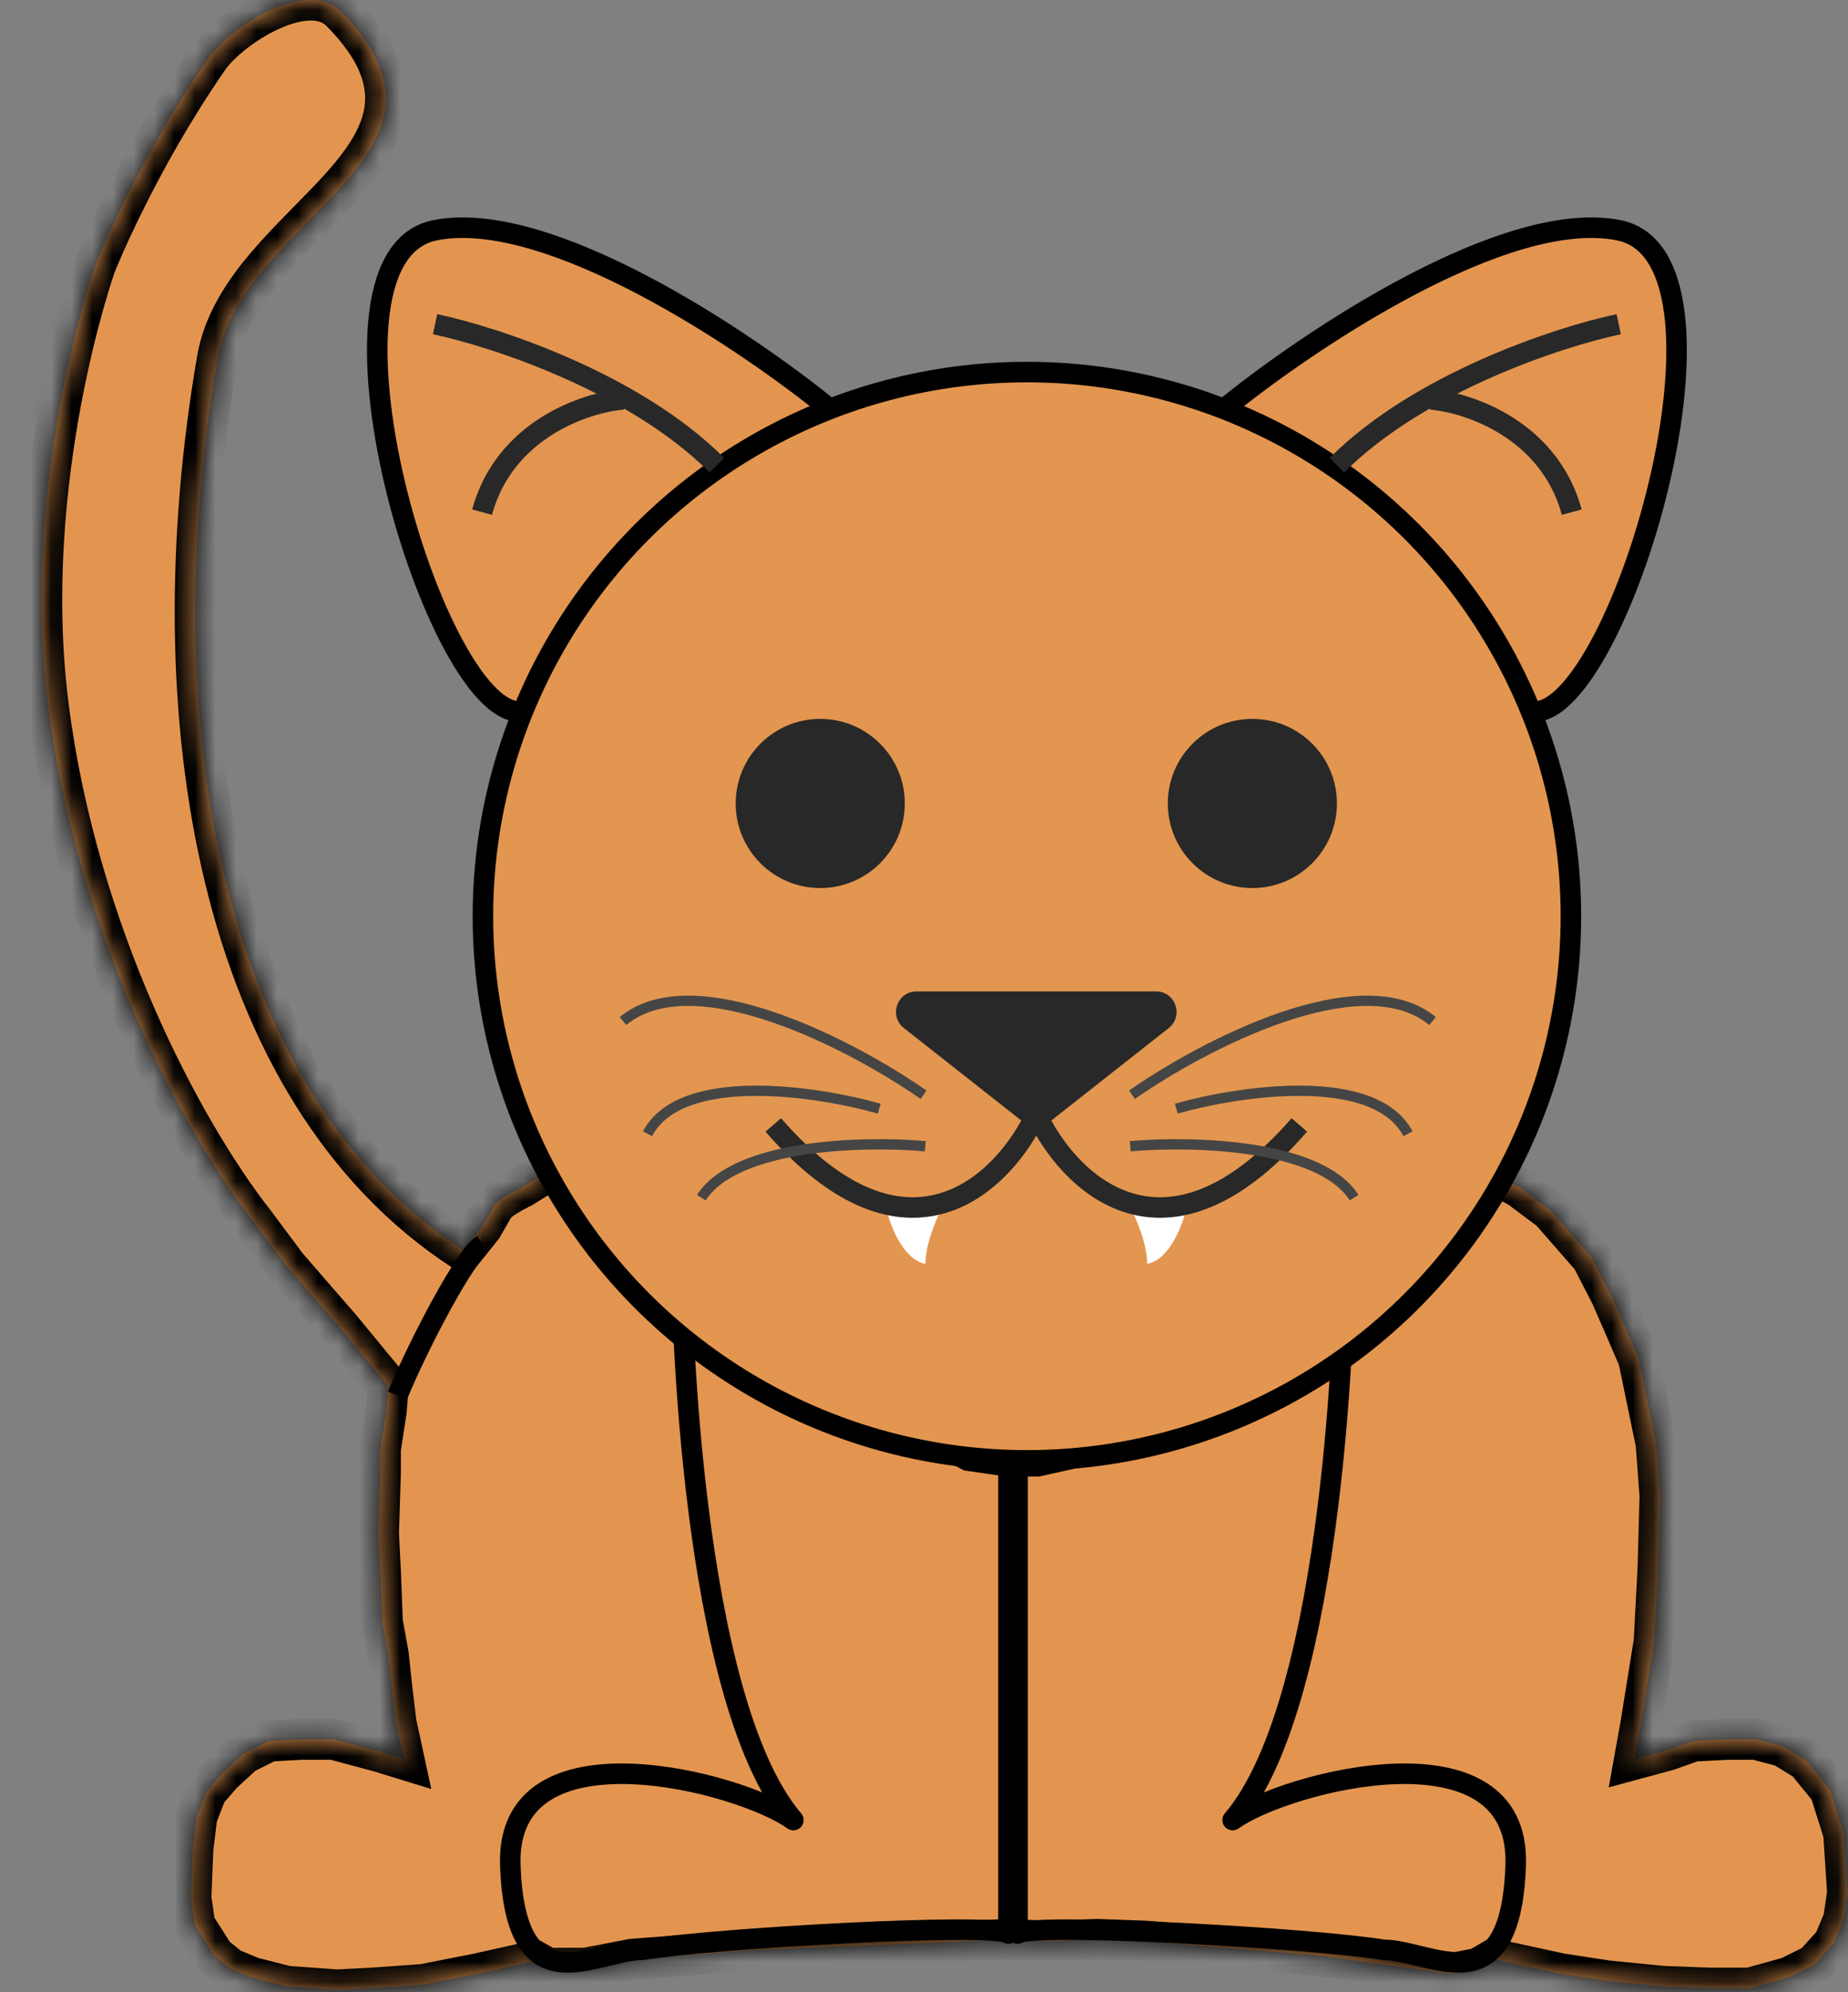 <svg width="90" height="97" viewBox="0 0 90 97" fill="none" xmlns="http://www.w3.org/2000/svg">
<rect x="0" y="0" width="90" height="97" fill="#808080" stroke="none"/>
<mask id="path-1-inside-1" fill="white">
<path fill-rule="evenodd" clip-rule="evenodd" d="M31.845 55.341L30.323 55.693L28.61 56.22L26.707 56.834C26.707 56.834 26.639 57.046 26.56 57.098C25.307 57.875 25.307 57.875 25.307 57.875C24.704 58.132 24.138 58.591 24.138 58.591L23.477 59.733L22.562 60.875C10.576 53.073 7.599 34.81 10.589 17.491C11.783 10.576 23.535 7.583 16.614 0.563C14.979 -1.096 11.212 1.288 10.132 2.851C6.575 7.997 4.643 12.916 4.643 12.916C4.643 12.916 0.937 23.338 2.354 34.418C3.755 45.363 8.807 54.985 12.42 59.581C12.447 59.616 13.926 61.606 13.957 61.642C14.751 62.568 16.537 64.613 16.537 64.613L18.902 67.483L18.809 68.692L18.524 70.536V71.678L18.429 74.664L18.524 76.509L18.619 78.968L18.904 80.549L19.095 82.306L19.285 83.887L19.666 85.643L18.524 85.292L16.24 84.677H14.718L13.1 84.765L11.863 85.38L10.817 86.346L10.055 87.224L9.58 88.454L9.389 90.035L9.294 92.406L9.484 93.724L10.436 95.217L11.197 95.832L12.244 96.271L13.957 96.71L16.43 96.886L18.143 96.798L20.617 96.622L23.281 96.095L26.041 95.48L26.679 95.832H27.278H28.509L30.797 95.393L34.308 95.129L36.744 94.933L40.694 94.778L49.162 94.427L50.97 94.514L53.444 94.427L55.823 94.514L64.291 95.217L67.431 95.656L69.429 95.92L70.666 96.095L71.999 95.832L72.76 95.393L75.995 96.095L78.278 96.447L80.943 96.71L83.226 96.798H85.225L87.127 96.271L88.364 95.656L89.316 94.602L89.792 93.46L89.982 92.143L89.792 89.244L89.126 87.136L87.984 85.731L86.842 85.028L85.51 84.677H84.178L82.465 84.765L81.228 85.204L79.611 85.643L79.896 84.062L80.562 79.934L80.752 76.333L80.847 72.82L80.657 70.273L79.801 66.145L78.469 63.071L77.517 61.226L75.519 58.943L73.997 57.801L71.142 56.308L67.336 55.517L66.765 55.956L63.816 57.274L59.153 57.889L59.058 58.591L58.487 62.368L57.631 64.827L56.489 67.023L55.157 68.604L54.11 69.57L52.873 70.361L50.494 70.888H49.067L47.259 70.624L45.927 69.921L43.834 68.165L42.692 66.32L41.836 64.125L41.075 60.875L40.789 57.889L38.315 57.713L34.89 57.098L32.606 56.044L31.845 55.341Z"/>
</mask>
<path fill-rule="evenodd" clip-rule="evenodd" d="M31.845 55.341L30.323 55.693L28.61 56.22L26.707 56.834C26.707 56.834 26.639 57.046 26.56 57.098C25.307 57.875 25.307 57.875 25.307 57.875C24.704 58.132 24.138 58.591 24.138 58.591L23.477 59.733L22.562 60.875C10.576 53.073 7.599 34.81 10.589 17.491C11.783 10.576 23.535 7.583 16.614 0.563C14.979 -1.096 11.212 1.288 10.132 2.851C6.575 7.997 4.643 12.916 4.643 12.916C4.643 12.916 0.937 23.338 2.354 34.418C3.755 45.363 8.807 54.985 12.42 59.581C12.447 59.616 13.926 61.606 13.957 61.642C14.751 62.568 16.537 64.613 16.537 64.613L18.902 67.483L18.809 68.692L18.524 70.536V71.678L18.429 74.664L18.524 76.509L18.619 78.968L18.904 80.549L19.095 82.306L19.285 83.887L19.666 85.643L18.524 85.292L16.24 84.677H14.718L13.1 84.765L11.863 85.38L10.817 86.346L10.055 87.224L9.58 88.454L9.389 90.035L9.294 92.406L9.484 93.724L10.436 95.217L11.197 95.832L12.244 96.271L13.957 96.71L16.43 96.886L18.143 96.798L20.617 96.622L23.281 96.095L26.041 95.48L26.679 95.832H27.278H28.509L30.797 95.393L34.308 95.129L36.744 94.933L40.694 94.778L49.162 94.427L50.97 94.514L53.444 94.427L55.823 94.514L64.291 95.217L67.431 95.656L69.429 95.92L70.666 96.095L71.999 95.832L72.76 95.393L75.995 96.095L78.278 96.447L80.943 96.71L83.226 96.798H85.225L87.127 96.271L88.364 95.656L89.316 94.602L89.792 93.46L89.982 92.143L89.792 89.244L89.126 87.136L87.984 85.731L86.842 85.028L85.51 84.677H84.178L82.465 84.765L81.228 85.204L79.611 85.643L79.896 84.062L80.562 79.934L80.752 76.333L80.847 72.82L80.657 70.273L79.801 66.145L78.469 63.071L77.517 61.226L75.519 58.943L73.997 57.801L71.142 56.308L67.336 55.517L66.765 55.956L63.816 57.274L59.153 57.889L59.058 58.591L58.487 62.368L57.631 64.827L56.489 67.023L55.157 68.604L54.11 69.57L52.873 70.361L50.494 70.888H49.067L47.259 70.624L45.927 69.921L43.834 68.165L42.692 66.32L41.836 64.125L41.075 60.875L40.789 57.889L38.315 57.713L34.89 57.098L32.606 56.044L31.845 55.341Z" fill="#E3954F"/>
<path d="M4.643 12.916C4.224 12.642 4.224 12.642 4.224 12.642C4.224 12.642 4.224 12.642 4.224 12.643C4.223 12.643 4.223 12.644 4.222 12.645C4.221 12.647 4.219 12.65 4.217 12.653C4.212 12.66 4.205 12.671 4.197 12.684C4.18 12.711 4.155 12.75 4.123 12.801C4.059 12.903 3.966 13.053 3.852 13.246C3.622 13.632 3.303 14.191 2.941 14.886C2.217 16.276 1.317 18.22 0.62 20.428C-0.766 24.816 -1.4 30.405 1.96 34.725L2.749 34.111C-0.296 30.196 0.214 25.034 1.573 20.729C2.249 18.592 3.122 16.703 3.828 15.348C4.18 14.671 4.49 14.129 4.711 13.757C4.822 13.571 4.91 13.428 4.97 13.332C5 13.284 5.023 13.248 5.039 13.224C5.046 13.212 5.052 13.203 5.056 13.197C5.058 13.194 5.059 13.192 5.06 13.191C5.06 13.19 5.061 13.19 5.061 13.19C5.061 13.19 5.061 13.19 5.061 13.19C5.061 13.19 5.061 13.19 4.643 12.916ZM31.845 55.341L32.523 54.607L32.135 54.248L31.62 54.367L31.845 55.341ZM30.323 55.693L30.098 54.718L30.063 54.726L30.028 54.737L30.323 55.693ZM28.61 56.22L28.316 55.264L28.302 55.268L28.61 56.22ZM26.707 56.834L26.399 55.883L25.911 56.041L25.755 56.529L26.707 56.834ZM26.56 57.098L27.087 57.948L27.098 57.941L27.108 57.934L26.56 57.098ZM25.307 57.875V56.875H25.103L24.915 56.955L25.307 57.875ZM24.138 58.591L23.508 57.815L23.364 57.931L23.272 58.09L24.138 58.591ZM23.477 59.733L24.257 60.358L24.304 60.299L24.342 60.234L23.477 59.733ZM22.562 60.875L22.016 61.713L22.775 62.207L23.342 61.5L22.562 60.875ZM10.589 17.491L11.575 17.661L10.589 17.491ZM16.614 0.563L15.902 1.265L16.614 0.563ZM10.132 2.851L10.954 3.419L10.132 2.851ZM4.643 12.916L3.712 12.55L3.706 12.565L3.7 12.581L4.643 12.916ZM12.42 59.581L13.206 58.963L12.42 59.581ZM16.537 64.613L17.309 63.977L17.3 63.966L17.29 63.955L16.537 64.613ZM18.902 67.483L19.899 67.559L19.929 67.157L19.673 66.847L18.902 67.483ZM18.809 68.692L19.797 68.845L19.803 68.807L19.806 68.768L18.809 68.692ZM18.524 70.536L17.535 70.383L17.524 70.459V70.536H18.524ZM18.524 71.678L19.523 71.71L19.524 71.694V71.678H18.524ZM18.429 74.664L17.429 74.632L17.428 74.674L17.43 74.716L18.429 74.664ZM18.524 76.509L19.523 76.47L19.522 76.457L18.524 76.509ZM18.619 78.968L17.62 79.007L17.622 79.077L17.635 79.146L18.619 78.968ZM18.904 80.549L19.899 80.441L19.895 80.406L19.889 80.371L18.904 80.549ZM19.095 82.306L18.1 82.413L18.102 82.425L19.095 82.306ZM19.285 83.887L18.292 84.006L18.298 84.053L18.308 84.098L19.285 83.887ZM19.666 85.643L19.372 86.599L21.005 87.102L20.643 85.431L19.666 85.643ZM18.524 85.292L18.818 84.336L18.801 84.331L18.784 84.326L18.524 85.292ZM16.24 84.677L16.5 83.712L16.372 83.677H16.24V84.677ZM14.718 84.677V83.677H14.691L14.664 83.679L14.718 84.677ZM13.1 84.765L13.046 83.766L12.84 83.778L12.655 83.87L13.1 84.765ZM11.863 85.38L11.418 84.484L11.29 84.548L11.185 84.645L11.863 85.38ZM10.817 86.346L10.138 85.611L10.097 85.649L10.061 85.691L10.817 86.346ZM10.055 87.224L9.3 86.569L9.186 86.701L9.123 86.863L10.055 87.224ZM9.58 88.454L8.647 88.093L8.602 88.21L8.587 88.334L9.58 88.454ZM9.389 90.035L8.396 89.915L8.392 89.955L8.39 89.995L9.389 90.035ZM9.294 92.406L8.295 92.366L8.291 92.458L8.304 92.549L9.294 92.406ZM9.484 93.724L8.495 93.867L8.525 94.08L8.641 94.261L9.484 93.724ZM10.436 95.217L9.593 95.754L9.68 95.892L9.808 95.995L10.436 95.217ZM11.197 95.832L10.569 96.61L10.679 96.699L10.81 96.754L11.197 95.832ZM12.244 96.271L11.857 97.193L11.925 97.221L11.995 97.24L12.244 96.271ZM13.957 96.71L13.708 97.679L13.796 97.701L13.886 97.708L13.957 96.71ZM16.43 96.886L16.36 97.883L16.421 97.888L16.482 97.884L16.43 96.886ZM18.143 96.798L18.194 97.797L18.204 97.796L18.214 97.795L18.143 96.798ZM20.617 96.622L20.688 97.62L20.75 97.615L20.811 97.603L20.617 96.622ZM23.281 96.095L23.475 97.076L23.487 97.074L23.499 97.071L23.281 96.095ZM26.041 95.48L26.523 94.604L26.192 94.422L25.823 94.504L26.041 95.48ZM26.679 95.832L26.197 96.708L26.422 96.832H26.679V95.832ZM28.509 95.832V96.832H28.604L28.698 96.814L28.509 95.832ZM30.797 95.393L30.722 94.395L30.665 94.4L30.608 94.41L30.797 95.393ZM34.308 95.129L34.383 96.126L34.389 96.126L34.308 95.129ZM36.744 94.933L36.705 93.934L36.684 93.934L36.664 93.936L36.744 94.933ZM40.694 94.778L40.733 95.777L40.735 95.777L40.694 94.778ZM49.162 94.427L49.211 93.428L49.166 93.425L49.121 93.427L49.162 94.427ZM50.97 94.514L50.922 95.513L50.964 95.515L51.006 95.514L50.97 94.514ZM53.444 94.427L53.481 93.427L53.445 93.426L53.409 93.427L53.444 94.427ZM55.823 94.514L55.906 93.518L55.883 93.516L55.86 93.515L55.823 94.514ZM64.291 95.217L64.43 94.227L64.402 94.223L64.374 94.22L64.291 95.217ZM67.431 95.656L67.293 96.647L67.3 96.647L67.431 95.656ZM69.429 95.92L69.57 94.93L69.56 94.928L69.429 95.92ZM70.666 96.095L70.526 97.085L70.694 97.109L70.86 97.076L70.666 96.095ZM71.999 95.832L72.193 96.813L72.355 96.781L72.498 96.698L71.999 95.832ZM72.76 95.393L72.972 94.415L72.594 94.333L72.26 94.526L72.76 95.393ZM75.995 96.095L75.783 97.073L75.812 97.079L75.843 97.084L75.995 96.095ZM78.278 96.447L78.126 97.435L78.153 97.439L78.18 97.442L78.278 96.447ZM80.943 96.71L80.844 97.705L80.874 97.708L80.904 97.709L80.943 96.71ZM83.226 96.798L83.188 97.797L83.207 97.798H83.226V96.798ZM85.225 96.798V97.798H85.36L85.491 97.762L85.225 96.798ZM87.127 96.271L87.394 97.235L87.487 97.209L87.573 97.166L87.127 96.271ZM88.364 95.656L88.809 96.552L88.98 96.467L89.107 96.326L88.364 95.656ZM89.316 94.602L90.058 95.272L90.173 95.145L90.239 94.987L89.316 94.602ZM89.792 93.46L90.715 93.845L90.763 93.728L90.781 93.603L89.792 93.46ZM89.982 92.143L90.972 92.286L90.987 92.182L90.98 92.077L89.982 92.143ZM89.792 89.244L90.79 89.179L90.782 89.058L90.745 88.943L89.792 89.244ZM89.126 87.136L90.079 86.835L90.022 86.654L89.902 86.506L89.126 87.136ZM87.984 85.731L88.76 85.1L88.653 84.969L88.508 84.879L87.984 85.731ZM86.842 85.028L87.366 84.177L87.24 84.099L87.097 84.061L86.842 85.028ZM85.51 84.677L85.765 83.71L85.64 83.677H85.51V84.677ZM84.178 84.677V83.677H84.152L84.127 83.678L84.178 84.677ZM82.465 84.765L82.414 83.766L82.268 83.774L82.13 83.823L82.465 84.765ZM81.228 85.204L81.49 86.169L81.527 86.159L81.563 86.147L81.228 85.204ZM79.611 85.643L78.626 85.466L78.345 87.023L79.873 86.608L79.611 85.643ZM79.896 84.062L80.88 84.24L80.882 84.231L80.883 84.222L79.896 84.062ZM80.562 79.934L81.549 80.094L81.558 80.041L81.561 79.987L80.562 79.934ZM80.752 76.333L81.751 76.386L81.752 76.373L81.752 76.36L80.752 76.333ZM80.847 72.82L81.847 72.847L81.849 72.796L81.845 72.745L80.847 72.82ZM80.657 70.273L81.654 70.198L81.65 70.133L81.636 70.07L80.657 70.273ZM79.801 66.145L80.78 65.942L80.759 65.841L80.718 65.747L79.801 66.145ZM78.469 63.071L79.386 62.673L79.373 62.642L79.358 62.612L78.469 63.071ZM77.517 61.226L78.406 60.768L78.35 60.659L78.27 60.568L77.517 61.226ZM75.519 58.943L76.272 58.284L76.203 58.205L76.119 58.142L75.519 58.943ZM73.997 57.801L74.597 57.001L74.532 56.952L74.46 56.915L73.997 57.801ZM71.142 56.308L71.606 55.422L71.482 55.357L71.346 55.328L71.142 56.308ZM67.336 55.517L67.54 54.538L67.09 54.445L66.726 54.724L67.336 55.517ZM66.765 55.956L67.173 56.869L67.281 56.821L67.375 56.749L66.765 55.956ZM63.816 57.274L63.946 58.265L64.091 58.246L64.223 58.187L63.816 57.274ZM59.153 57.889L59.022 56.897L58.265 56.997L58.162 57.754L59.153 57.889ZM59.058 58.591L60.047 58.741L60.048 58.733L60.049 58.725L59.058 58.591ZM58.487 62.368L59.431 62.697L59.462 62.609L59.476 62.517L58.487 62.368ZM57.631 64.827L58.518 65.289L58.551 65.224L58.575 65.156L57.631 64.827ZM56.489 67.023L57.254 67.667L57.325 67.583L57.376 67.484L56.489 67.023ZM55.157 68.604L55.835 69.339L55.881 69.296L55.922 69.248L55.157 68.604ZM54.11 69.57L54.649 70.413L54.723 70.365L54.788 70.305L54.11 69.57ZM52.873 70.361L53.09 71.337L53.262 71.299L53.412 71.203L52.873 70.361ZM50.494 70.888V71.888H50.604L50.711 71.864L50.494 70.888ZM49.067 70.888L48.923 71.877L48.995 71.888H49.067V70.888ZM47.259 70.624L46.793 71.509L46.945 71.589L47.115 71.614L47.259 70.624ZM45.927 69.921L45.284 70.688L45.366 70.756L45.461 70.806L45.927 69.921ZM43.834 68.165L42.984 68.691L43.068 68.828L43.191 68.931L43.834 68.165ZM42.692 66.32L41.76 66.684L41.794 66.769L41.842 66.847L42.692 66.32ZM41.836 64.125L40.862 64.353L40.878 64.422L40.904 64.488L41.836 64.125ZM41.075 60.875L40.079 60.97L40.086 61.037L40.101 61.103L41.075 60.875ZM40.789 57.889L41.785 57.793L41.704 56.951L40.86 56.891L40.789 57.889ZM38.315 57.713L38.139 58.697L38.191 58.707L38.244 58.71L38.315 57.713ZM34.89 57.098L34.471 58.006L34.587 58.06L34.713 58.082L34.89 57.098ZM32.606 56.044L31.928 56.779L32.044 56.886L32.187 56.952L32.606 56.044ZM13.957 61.642L14.716 60.991L13.957 61.642ZM2.354 34.418L1.362 34.545L2.354 34.418ZM31.62 54.367L30.098 54.718L30.547 56.667L32.07 56.316L31.62 54.367ZM30.028 54.737L28.316 55.264L28.904 57.175L30.617 56.648L30.028 54.737ZM28.302 55.268L26.399 55.883L27.014 57.786L28.917 57.171L28.302 55.268ZM26.707 56.834C25.755 56.529 25.755 56.529 25.755 56.529C25.755 56.529 25.755 56.528 25.755 56.528C25.755 56.528 25.755 56.528 25.755 56.528C25.755 56.528 25.755 56.527 25.755 56.527C25.755 56.526 25.756 56.526 25.756 56.525C25.756 56.524 25.756 56.523 25.757 56.523C25.757 56.521 25.757 56.521 25.757 56.52C25.758 56.52 25.757 56.521 25.756 56.523C25.755 56.528 25.753 56.533 25.752 56.535C25.749 56.54 25.756 56.523 25.775 56.493C25.782 56.484 25.854 56.365 26.011 56.262L27.108 57.934C27.305 57.805 27.416 57.64 27.457 57.577C27.511 57.493 27.549 57.413 27.574 57.359C27.6 57.301 27.62 57.25 27.633 57.214C27.64 57.196 27.646 57.18 27.65 57.167C27.652 57.161 27.654 57.156 27.655 57.151C27.656 57.149 27.657 57.147 27.657 57.145C27.658 57.144 27.658 57.143 27.658 57.142C27.658 57.142 27.658 57.142 27.659 57.141C27.659 57.141 27.659 57.141 27.659 57.141C27.659 57.141 27.659 57.141 27.659 57.141C27.659 57.14 27.659 57.14 26.707 56.834ZM26.033 56.248C25.406 56.637 25.093 56.831 24.936 56.928C24.858 56.977 24.819 57.001 24.799 57.013C24.789 57.019 24.785 57.022 24.782 57.024C24.781 57.025 24.78 57.025 24.78 57.025C24.78 57.025 24.78 57.025 24.78 57.025C24.78 57.025 24.78 57.025 24.78 57.025C24.78 57.025 24.78 57.025 24.78 57.025C24.78 57.025 24.78 57.025 24.78 57.025C24.78 57.025 24.78 57.025 24.781 57.025C25.033 56.913 25.307 56.875 25.307 57.875C25.307 58.875 25.58 58.837 25.832 58.726C25.833 58.726 25.833 58.725 25.833 58.725C25.833 58.725 25.833 58.725 25.833 58.725C25.833 58.725 25.834 58.725 25.834 58.725C25.834 58.725 25.834 58.725 25.834 58.725C25.834 58.725 25.834 58.725 25.834 58.725C25.834 58.725 25.835 58.724 25.836 58.724C25.838 58.722 25.843 58.719 25.853 58.713C25.873 58.701 25.912 58.676 25.99 58.628C26.147 58.531 26.46 58.337 27.087 57.948L26.033 56.248ZM24.915 56.955C24.53 57.119 24.178 57.337 23.935 57.501C23.811 57.586 23.707 57.661 23.634 57.717C23.597 57.744 23.567 57.767 23.546 57.784C23.535 57.792 23.527 57.799 23.52 57.804C23.517 57.807 23.514 57.809 23.512 57.811C23.511 57.812 23.51 57.812 23.509 57.813C23.509 57.813 23.509 57.814 23.508 57.814C23.508 57.814 23.508 57.814 23.508 57.814C23.508 57.814 23.508 57.815 23.508 57.815C23.508 57.815 23.508 57.815 24.138 58.591C24.768 59.368 24.768 59.368 24.768 59.368C24.767 59.368 24.767 59.368 24.767 59.368C24.767 59.368 24.767 59.368 24.767 59.368C24.767 59.368 24.767 59.368 24.767 59.369C24.766 59.369 24.766 59.369 24.766 59.369C24.766 59.369 24.767 59.368 24.768 59.367C24.77 59.366 24.774 59.362 24.78 59.358C24.792 59.348 24.812 59.333 24.837 59.314C24.889 59.275 24.965 59.22 25.057 59.157C25.248 59.028 25.481 58.888 25.698 58.795L24.915 56.955ZM23.272 58.09L22.611 59.232L24.342 60.234L25.003 59.092L23.272 58.09ZM22.696 59.108L21.781 60.249L23.342 61.5L24.257 60.358L22.696 59.108ZM11.575 17.661C11.828 16.192 12.653 14.874 13.769 13.565C14.324 12.913 14.933 12.284 15.558 11.648C16.175 11.02 16.815 10.377 17.391 9.732C18.523 8.464 19.572 7.013 19.755 5.304C19.945 3.522 19.177 1.739 17.326 -0.139L15.902 1.265C17.511 2.897 17.87 4.12 17.766 5.091C17.654 6.133 16.989 7.179 15.899 8.401C15.363 9.001 14.765 9.601 14.132 10.246C13.506 10.883 12.853 11.556 12.247 12.267C11.04 13.683 9.947 15.332 9.604 17.32L11.575 17.661ZM17.326 -0.139C16.675 -0.8 15.836 -1.018 15.039 -0.999C14.258 -0.98 13.463 -0.736 12.75 -0.411C11.345 0.229 9.974 1.32 9.309 2.282L10.954 3.419C11.369 2.819 12.422 1.936 13.579 1.409C14.148 1.15 14.668 1.011 15.088 1.001C15.49 0.991 15.736 1.097 15.902 1.265L17.326 -0.139ZM9.309 2.282C7.496 4.906 6.1 7.466 5.157 9.369C4.686 10.322 4.326 11.112 4.084 11.666C3.963 11.943 3.871 12.162 3.808 12.312C3.777 12.387 3.754 12.445 3.738 12.485C3.73 12.505 3.723 12.521 3.719 12.532C3.717 12.537 3.715 12.541 3.714 12.544C3.713 12.546 3.713 12.547 3.713 12.548C3.712 12.549 3.712 12.549 3.712 12.549C3.712 12.549 3.712 12.55 3.712 12.55C3.712 12.55 3.712 12.55 4.643 12.916C5.573 13.281 5.573 13.281 5.573 13.281C5.573 13.281 5.573 13.282 5.573 13.282C5.573 13.282 5.573 13.281 5.573 13.281C5.573 13.281 5.574 13.28 5.574 13.28C5.575 13.278 5.576 13.275 5.577 13.271C5.581 13.263 5.586 13.25 5.593 13.233C5.607 13.198 5.628 13.146 5.657 13.076C5.714 12.938 5.801 12.732 5.916 12.467C6.148 11.938 6.494 11.177 6.95 10.257C7.862 8.414 9.211 5.942 10.954 3.419L9.309 2.282ZM15.765 65.249L18.13 68.119L19.673 66.847L17.309 63.977L15.765 65.249ZM17.904 67.407L17.812 68.616L19.806 68.768L19.899 67.559L17.904 67.407ZM17.821 68.539L17.535 70.383L19.512 70.689L19.797 68.845L17.821 68.539ZM17.524 70.536V71.678H19.524V70.536H17.524ZM17.524 71.646L17.429 74.632L19.428 74.696L19.523 71.71L17.524 71.646ZM17.43 74.716L17.525 76.56L19.522 76.457L19.427 74.613L17.43 74.716ZM17.524 76.547L17.62 79.007L19.618 78.93L19.523 76.47L17.524 76.547ZM17.635 79.146L17.92 80.727L19.889 80.371L19.603 78.79L17.635 79.146ZM17.91 80.657L18.101 82.413L20.089 82.198L19.899 80.441L17.91 80.657ZM18.102 82.425L18.292 84.006L20.278 83.767L20.087 82.186L18.102 82.425ZM18.308 84.098L18.688 85.855L20.643 85.431L20.262 83.675L18.308 84.098ZM19.96 84.688L18.818 84.336L18.23 86.248L19.372 86.599L19.96 84.688ZM18.784 84.326L16.5 83.712L15.98 85.643L18.264 86.258L18.784 84.326ZM16.24 83.677H14.718V85.677H16.24V83.677ZM14.664 83.679L13.046 83.766L13.154 85.763L14.772 85.676L14.664 83.679ZM12.655 83.87L11.418 84.484L12.308 86.275L13.545 85.66L12.655 83.87ZM11.185 84.645L10.138 85.611L11.495 87.081L12.541 86.115L11.185 84.645ZM10.061 85.691L9.3 86.569L10.811 87.879L11.572 87.001L10.061 85.691ZM9.123 86.863L8.647 88.093L10.512 88.815L10.988 87.585L9.123 86.863ZM8.587 88.334L8.396 89.915L10.382 90.154L10.572 88.573L8.587 88.334ZM8.39 89.995L8.295 92.366L10.293 92.446L10.389 90.075L8.39 89.995ZM8.304 92.549L8.495 93.867L10.474 93.581L10.284 92.263L8.304 92.549ZM8.641 94.261L9.593 95.754L11.279 94.68L10.328 93.186L8.641 94.261ZM9.808 95.995L10.569 96.61L11.825 95.054L11.064 94.439L9.808 95.995ZM10.81 96.754L11.857 97.193L12.631 95.349L11.584 94.91L10.81 96.754ZM11.995 97.24L13.708 97.679L14.205 95.741L12.492 95.302L11.995 97.24ZM13.886 97.708L16.36 97.883L16.501 95.888L14.027 95.713L13.886 97.708ZM16.482 97.884L18.194 97.797L18.092 95.799L16.379 95.887L16.482 97.884ZM18.214 97.795L20.688 97.62L20.546 95.625L18.072 95.8L18.214 97.795ZM20.811 97.603L23.475 97.076L23.087 95.114L20.423 95.641L20.811 97.603ZM23.499 97.071L26.258 96.457L25.823 94.504L23.064 95.119L23.499 97.071ZM25.559 96.356L26.197 96.708L27.161 94.956L26.523 94.604L25.559 96.356ZM26.679 96.832H27.278V94.832H26.679V96.832ZM27.278 96.832H28.509V94.832H27.278V96.832ZM28.698 96.814L30.985 96.375L30.608 94.41L28.321 94.85L28.698 96.814ZM30.871 96.39L34.383 96.126L34.234 94.132L30.722 94.395L30.871 96.39ZM34.389 96.126L36.825 95.93L36.664 93.936L34.228 94.132L34.389 96.126ZM36.783 95.932L40.733 95.777L40.655 93.778L36.705 93.934L36.783 95.932ZM40.735 95.777L49.204 95.426L49.121 93.427L40.653 93.779L40.735 95.777ZM49.114 95.425L50.922 95.513L51.019 93.516L49.211 93.428L49.114 95.425ZM51.006 95.514L53.48 95.426L53.409 93.427L50.935 93.515L51.006 95.514ZM53.407 95.426L55.786 95.514L55.86 93.515L53.481 93.427L53.407 95.426ZM55.74 95.511L64.209 96.213L64.374 94.22L55.906 93.518L55.74 95.511ZM64.153 96.207L67.293 96.646L67.57 94.666L64.43 94.227L64.153 96.207ZM67.3 96.647L69.299 96.911L69.56 94.928L67.562 94.665L67.3 96.647ZM69.289 96.91L70.526 97.085L70.807 95.105L69.57 94.93L69.289 96.91ZM70.86 97.076L72.193 96.813L71.805 94.851L70.472 95.114L70.86 97.076ZM72.498 96.698L73.259 96.259L72.26 94.526L71.499 94.966L72.498 96.698ZM72.547 96.37L75.783 97.073L76.207 95.118L72.972 94.415L72.547 96.37ZM75.843 97.084L78.126 97.435L78.43 95.458L76.147 95.107L75.843 97.084ZM78.18 97.442L80.844 97.705L81.041 95.715L78.377 95.451L78.18 97.442ZM80.904 97.709L83.188 97.797L83.265 95.799L80.981 95.711L80.904 97.709ZM83.226 97.798H85.225V95.798H83.226V97.798ZM85.491 97.762L87.394 97.235L86.861 95.307L84.958 95.834L85.491 97.762ZM87.573 97.166L88.809 96.552L87.919 94.761L86.682 95.375L87.573 97.166ZM89.107 96.326L90.058 95.272L88.574 93.932L87.622 94.986L89.107 96.326ZM90.239 94.987L90.715 93.845L88.869 93.076L88.393 94.218L90.239 94.987ZM90.781 93.603L90.972 92.286L88.992 92L88.802 93.317L90.781 93.603ZM90.98 92.077L90.79 89.179L88.794 89.31L88.984 92.208L90.98 92.077ZM90.745 88.943L90.079 86.835L88.172 87.438L88.838 89.546L90.745 88.943ZM89.902 86.506L88.76 85.1L87.208 86.362L88.35 87.767L89.902 86.506ZM88.508 84.879L87.366 84.177L86.318 85.88L87.46 86.583L88.508 84.879ZM87.097 84.061L85.765 83.71L85.255 85.644L86.587 85.995L87.097 84.061ZM85.51 83.677H84.178V85.677H85.51V83.677ZM84.127 83.678L82.414 83.766L82.516 85.764L84.229 85.676L84.127 83.678ZM82.13 83.823L80.894 84.262L81.563 86.147L82.8 85.707L82.13 83.823ZM80.966 84.239L79.349 84.678L79.873 86.608L81.49 86.169L80.966 84.239ZM80.595 85.821L80.88 84.24L78.912 83.885L78.626 85.466L80.595 85.821ZM80.883 84.222L81.549 80.094L79.575 79.775L78.909 83.903L80.883 84.222ZM81.561 79.987L81.751 76.386L79.754 76.28L79.564 79.882L81.561 79.987ZM81.752 76.36L81.847 72.847L79.848 72.793L79.753 76.306L81.752 76.36ZM81.845 72.745L81.654 70.198L79.66 70.347L79.85 72.894L81.845 72.745ZM81.636 70.07L80.78 65.942L78.822 66.348L79.678 70.476L81.636 70.07ZM80.718 65.747L79.386 62.673L77.551 63.468L78.883 66.542L80.718 65.747ZM79.358 62.612L78.406 60.768L76.629 61.685L77.58 63.529L79.358 62.612ZM78.27 60.568L76.272 58.284L74.766 59.601L76.765 61.885L78.27 60.568ZM76.119 58.142L74.597 57.001L73.397 58.601L74.919 59.742L76.119 58.142ZM74.46 56.915L71.606 55.422L70.679 57.194L73.533 58.687L74.46 56.915ZM71.346 55.328L67.54 54.538L67.133 56.496L70.939 57.287L71.346 55.328ZM66.726 54.724L66.156 55.164L67.375 56.749L67.946 56.31L66.726 54.724ZM66.357 55.043L63.408 56.361L64.223 58.187L67.173 56.869L66.357 55.043ZM63.685 56.282L59.022 56.897L59.284 58.88L63.946 58.265L63.685 56.282ZM58.162 57.754L58.067 58.457L60.049 58.725L60.144 58.023L58.162 57.754ZM58.069 58.442L57.498 62.218L59.476 62.517L60.047 58.741L58.069 58.442ZM57.543 62.039L56.686 64.498L58.575 65.156L59.431 62.697L57.543 62.039ZM56.743 64.366L55.602 66.562L57.376 67.484L58.518 65.289L56.743 64.366ZM55.724 66.379L54.392 67.96L55.922 69.248L57.254 67.667L55.724 66.379ZM54.478 67.869L53.432 68.835L54.788 70.305L55.835 69.339L54.478 67.869ZM53.572 68.728L52.335 69.518L53.412 71.203L54.649 70.413L53.572 68.728ZM52.657 69.384L50.278 69.911L50.711 71.864L53.09 71.337L52.657 69.384ZM50.494 69.888H49.067V71.888H50.494V69.888ZM49.211 69.898L47.404 69.635L47.115 71.614L48.923 71.877L49.211 69.898ZM47.726 69.74L46.394 69.037L45.461 70.806L46.793 71.509L47.726 69.74ZM46.57 69.156L44.477 67.399L43.191 68.931L45.284 70.688L46.57 69.156ZM44.684 67.638L43.542 65.794L41.842 66.847L42.984 68.691L44.684 67.638ZM43.624 65.957L42.767 63.761L40.904 64.488L41.76 66.684L43.624 65.957ZM42.809 63.897L42.048 60.647L40.101 61.103L40.862 64.353L42.809 63.897ZM42.07 60.78L41.785 57.793L39.794 57.984L40.079 60.97L42.07 60.78ZM40.86 56.891L38.386 56.715L38.244 58.71L40.718 58.886L40.86 56.891ZM38.492 56.729L35.066 56.114L34.713 58.082L38.139 58.697L38.492 56.729ZM35.309 56.19L33.025 55.136L32.187 56.952L34.471 58.006L35.309 56.19ZM33.284 55.309L32.523 54.607L31.167 56.076L31.928 56.779L33.284 55.309ZM11.633 60.199C11.63 60.194 11.713 60.305 11.865 60.51C12.008 60.702 12.196 60.954 12.385 61.208C12.573 61.461 12.762 61.715 12.906 61.907C13.026 62.068 13.16 62.249 13.197 62.292L14.716 60.991C14.737 61.016 14.675 60.934 14.509 60.711C14.366 60.52 14.177 60.267 13.989 60.014C13.622 59.521 13.23 58.994 13.206 58.963L11.633 60.199ZM13.197 62.292C13.597 62.759 14.245 63.505 14.79 64.131C15.063 64.445 15.312 64.73 15.492 64.937C15.582 65.04 15.655 65.123 15.705 65.181C15.731 65.21 15.75 65.233 15.764 65.248C15.77 65.255 15.775 65.261 15.779 65.265C15.78 65.267 15.782 65.269 15.783 65.27C15.783 65.27 15.783 65.27 15.784 65.271C15.784 65.271 15.784 65.271 15.784 65.271C15.784 65.271 15.784 65.271 15.784 65.271C15.784 65.271 15.784 65.271 16.537 64.613C17.29 63.955 17.29 63.955 17.29 63.955C17.29 63.955 17.29 63.955 17.29 63.955C17.29 63.955 17.29 63.955 17.29 63.955C17.29 63.955 17.289 63.954 17.289 63.954C17.288 63.953 17.287 63.952 17.285 63.95C17.282 63.946 17.277 63.94 17.27 63.932C17.257 63.917 17.237 63.895 17.212 63.866C17.162 63.808 17.089 63.725 16.999 63.622C16.819 63.416 16.571 63.132 16.299 62.818C15.753 62.191 15.11 61.451 14.716 60.991L13.197 62.292ZM23.107 60.037C17.393 56.318 13.761 50.063 11.931 42.516C10.102 34.972 10.097 26.218 11.575 17.661L9.604 17.32C8.091 26.083 8.08 35.12 9.988 42.988C11.895 50.853 15.744 57.63 22.016 61.713L23.107 60.037ZM4.643 12.916C3.7 12.581 3.7 12.581 3.7 12.581C3.7 12.581 3.7 12.582 3.7 12.582C3.7 12.582 3.699 12.583 3.699 12.584C3.698 12.586 3.698 12.588 3.696 12.591C3.694 12.598 3.691 12.606 3.687 12.618C3.68 12.64 3.668 12.672 3.654 12.714C3.626 12.798 3.585 12.921 3.534 13.079C3.432 13.396 3.289 13.858 3.123 14.445C2.791 15.619 2.365 17.298 1.984 19.327C1.223 23.378 0.636 28.866 1.362 34.545L3.346 34.291C2.655 28.89 3.212 23.626 3.95 19.696C4.318 17.735 4.729 16.116 5.048 14.989C5.207 14.426 5.343 13.987 5.438 13.691C5.486 13.543 5.523 13.431 5.548 13.356C5.561 13.319 5.57 13.292 5.577 13.274C5.58 13.265 5.582 13.259 5.583 13.255C5.584 13.253 5.584 13.252 5.585 13.251C5.585 13.251 5.585 13.25 5.585 13.25C5.585 13.25 5.585 13.25 5.585 13.25C5.585 13.251 5.585 13.251 4.643 12.916ZM1.362 34.545C2.788 45.687 7.921 55.476 11.633 60.199L13.206 58.963C9.693 54.495 4.721 45.039 3.346 34.291L1.362 34.545Z" fill="black" mask="url(#path-1-inside-1)"/>
<path d="M65.45 62.896C65.45 62.896 65.122 82.637 60.031 88.614C62.587 86.762 74.059 83.737 73.816 90.808C73.574 97.879 69.684 94.933 67.397 94.933C63.893 94.358 50.309 93.591 49.556 94.136V71.586" stroke="black" stroke-linecap="round" stroke-linejoin="round"/>
<path d="M33.22 62.896C33.22 62.896 33.547 82.637 38.638 88.614C36.082 86.762 24.61 83.737 24.853 90.808C25.096 97.879 28.985 94.933 31.272 94.933C34.776 94.358 48.36 93.591 49.114 94.136V71.586" stroke="black" stroke-linecap="round" stroke-linejoin="round"/>
<path d="M21.189 11.21C26.679 10.112 36.287 16.548 40.404 19.903C36.897 24.173 29.058 33.079 25.764 34.543C21.647 36.373 14.327 12.583 21.189 11.21Z" fill="#E3954F" stroke="black"/>
<path d="M78.834 11.21C73.344 10.112 63.737 16.548 59.619 19.903C63.127 24.173 70.965 33.079 74.259 34.543C78.377 36.373 85.697 12.583 78.834 11.21Z" fill="#E3954F" stroke="black"/>
<circle cx="50.012" cy="44.608" r="26.493" fill="#E3964F" stroke="black"/>
<circle cx="39.947" cy="39.118" r="4.118" fill="#282828"/>
<circle cx="60.992" cy="39.118" r="4.118" fill="#282828"/>
<path d="M55.868 61.535C56.966 61.336 57.606 59.622 57.789 58.79C56.691 59.589 55.502 59.123 55.044 58.79C55.319 59.289 55.868 60.537 55.868 61.535Z" fill="white"/>
<path d="M45.071 61.535C43.973 61.336 43.332 59.622 43.149 58.79C44.247 59.589 45.437 59.123 45.894 58.79C45.62 59.289 45.071 60.537 45.071 61.535Z" fill="white"/>
<path d="M50.469 54.215C52.006 57.541 56.721 62.308 63.279 54.769" stroke="#282828"/>
<path d="M50.469 54.215C48.932 57.541 44.218 62.308 37.659 54.769" stroke="#282828"/>
<path d="M51.088 54.643C50.725 54.929 50.214 54.929 49.851 54.643L44.021 50.053C43.275 49.466 43.69 48.268 44.639 48.268L56.299 48.268C57.248 48.268 57.663 49.466 56.918 50.053L51.088 54.643Z" fill="#282828"/>
<path d="M21.189 15.785C24.087 16.395 30.888 18.622 34.914 22.648" stroke="#282828"/>
<path d="M78.834 15.785C75.936 16.395 69.135 18.622 65.109 22.648" stroke="#282828"/>
<path d="M30.339 19.445C28.509 19.598 24.575 20.909 23.477 24.935" stroke="#282828"/>
<path d="M69.684 19.445C71.514 19.598 75.449 20.909 76.547 24.935" stroke="#282828"/>
<path d="M44.979 53.3C41.55 50.908 33.821 46.842 30.339 49.712" stroke="#454545" stroke-width="0.5"/>
<path d="M42.818 53.976C39.734 53.102 33.159 52.124 31.535 55.199" stroke="#454545" stroke-width="0.5"/>
<path d="M45.062 55.807C42.129 55.544 35.841 55.676 34.157 58.312" stroke="#454545" stroke-width="0.5"/>
<path d="M55.127 53.3C58.556 50.908 66.285 46.842 69.767 49.712" stroke="#454545" stroke-width="0.5"/>
<path d="M57.288 53.976C60.373 53.102 66.947 52.124 68.571 55.199" stroke="#454545" stroke-width="0.5"/>
<path d="M55.044 55.807C57.977 55.544 64.265 55.676 65.949 58.312" stroke="#454545" stroke-width="0.5"/>
<path d="M19.359 67.94C20.427 65.348 22.745 60.986 23.477 60.62" stroke="black"/>
</svg>
